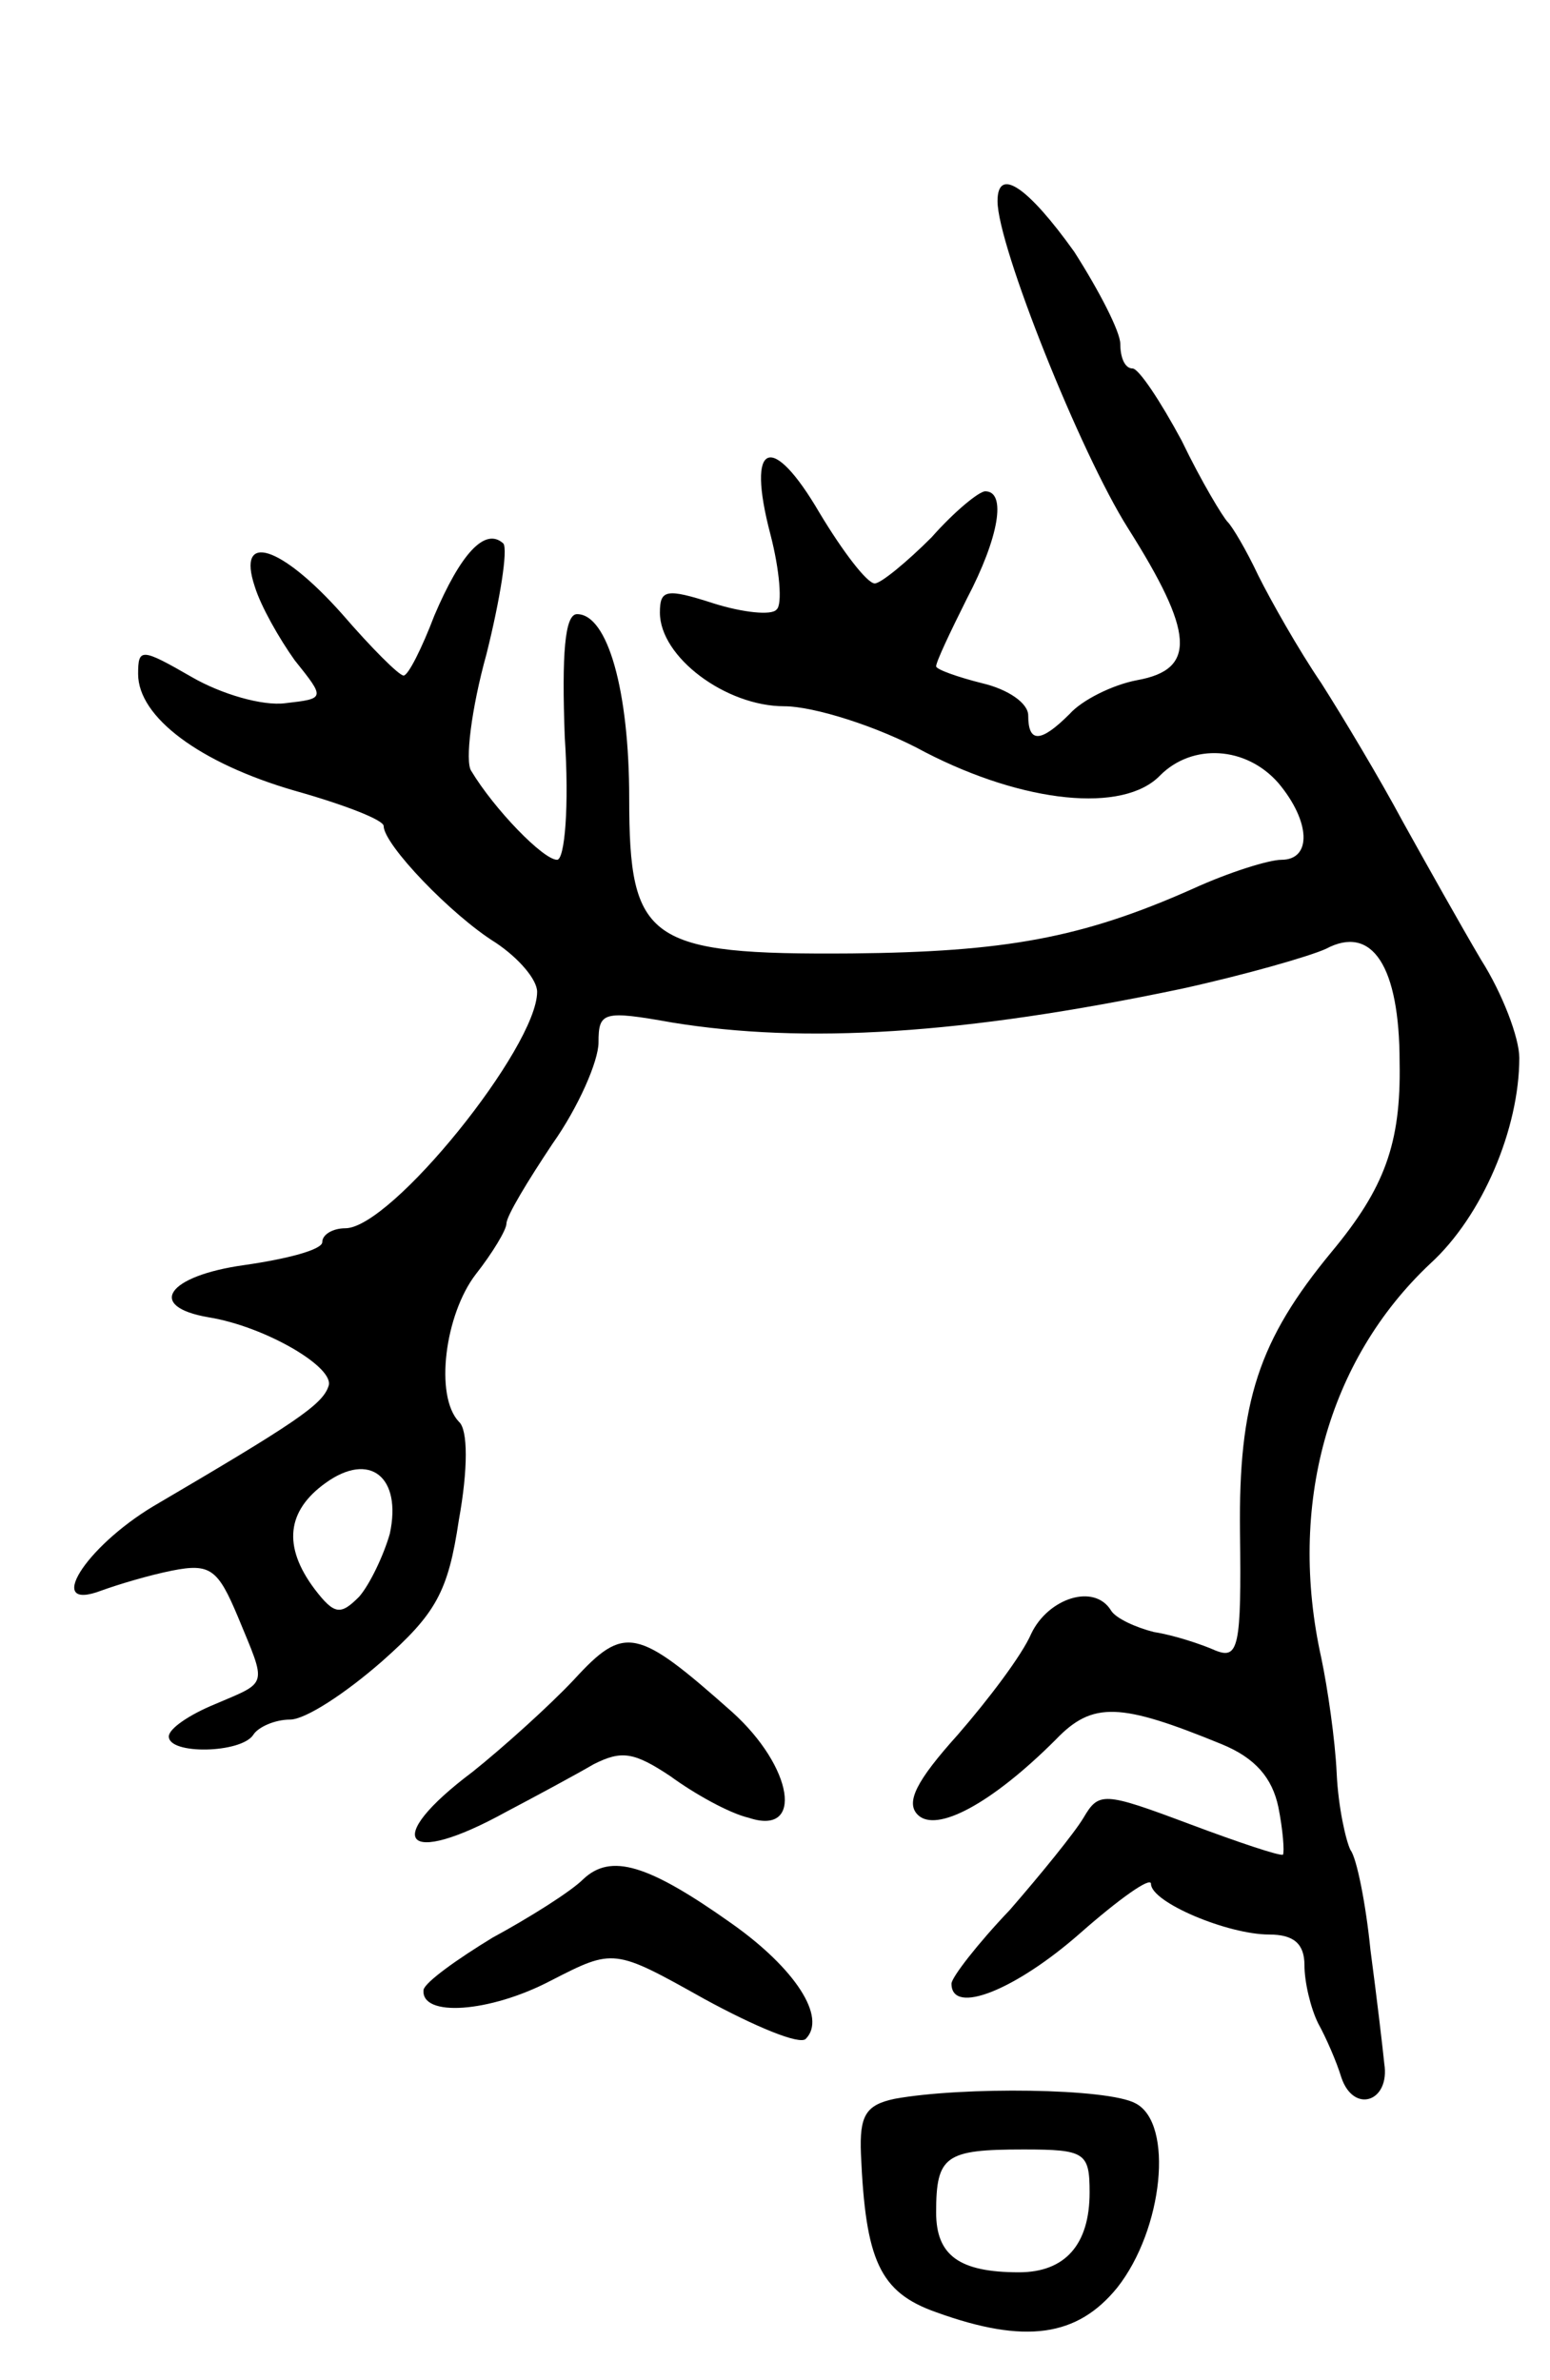 <svg version="1.0" xmlns="http://www.w3.org/2000/svg"
 width="101pt" height="155pt" viewBox="0 0 101 155"
 preserveAspectRatio="xMidYMid meet">
<g transform="translate(0,155) scale(0.1,-0.1)"
fill="#000000" stroke="none">
<path d="M650 1419 c0 -29 54 -164 85 -213 43 -68 45 -92 6 -99 -16 -3 -36
-13 -44 -22 -19 -19 -27 -19 -27 -1 0 8 -13 17 -30 21 -16 4 -30 9 -30 11 0 3
9 22 20 44 21 40 26 70 12 70 -4 0 -20 -13 -35 -30 -16 -16 -33 -30 -37 -30
-5 0 -21 21 -36 46 -31 53 -48 47 -32 -14 6 -23 8 -46 4 -49 -3 -4 -22 -2 -41
4 -31 10 -35 9 -35 -6 0 -29 43 -61 81 -61 19 0 61 -13 92 -30 64 -33 129 -40
153 -15 21 21 56 19 77 -5 21 -25 22 -50 2 -50 -8 0 -34 -8 -58 -19 -72 -32
-122 -41 -222 -42 -133 -1 -145 8 -145 101 0 70 -14 120 -34 120 -8 0 -10 -26
-8 -80 3 -45 0 -80 -5 -80 -9 0 -41 33 -56 58 -4 6 0 40 10 76 9 36 14 68 11
72 -12 11 -28 -7 -45 -47 -8 -21 -17 -39 -20 -39 -3 0 -21 18 -40 40 -40 45
-69 54 -57 18 4 -13 16 -34 26 -48 20 -25 20 -25 -6 -28 -15 -2 -42 6 -61 17
-33 19 -35 19 -35 2 0 -28 40 -58 102 -76 32 -9 58 -19 58 -23 0 -12 44 -58
73 -76 15 -10 27 -24 27 -32 0 -36 -95 -154 -125 -154 -8 0 -15 -4 -15 -9 0
-5 -23 -11 -51 -15 -50 -7 -64 -27 -23 -34 37 -6 83 -33 78 -45 -4 -12 -22
-24 -114 -78 -45 -27 -71 -69 -34 -55 11 4 31 10 46 13 25 5 30 1 43 -30 19
-46 20 -42 -15 -57 -17 -7 -30 -16 -30 -21 0 -12 47 -11 55 1 3 5 14 10 24 10
10 0 36 17 60 38 35 31 43 45 50 92 6 33 6 59 0 64 -16 17 -9 70 11 96 11 14
20 29 20 33 0 5 14 28 30 52 17 24 30 54 30 66 0 20 3 21 48 13 86 -14 189 -8
332 22 41 9 83 21 94 26 30 16 48 -11 48 -74 1 -53 -10 -82 -44 -123 -48 -58
-61 -98 -60 -183 1 -75 -1 -83 -16 -77 -9 4 -27 10 -40 12 -12 3 -25 9 -28 14
-11 18 -41 8 -52 -15 -6 -14 -28 -43 -48 -66 -27 -30 -34 -44 -26 -52 12 -12
48 7 90 49 24 25 42 24 108 -3 22 -9 33 -22 37 -41 3 -15 4 -29 3 -31 -2 -1
-29 8 -61 20 -56 21 -59 21 -69 4 -6 -10 -28 -37 -48 -60 -21 -22 -38 -44 -38
-48 0 -21 42 -4 84 33 25 22 46 37 46 32 0 -12 50 -33 77 -33 16 0 23 -6 23
-20 0 -11 4 -28 9 -38 5 -9 12 -25 15 -35 8 -24 32 -16 28 9 -1 10 -5 44 -9
74 -3 30 -9 60 -13 65 -3 6 -8 28 -9 50 -1 22 -6 56 -10 75 -22 99 4 194 71
257 34 31 58 88 58 134 0 13 -11 42 -25 64 -13 22 -36 63 -51 90 -15 28 -39
68 -53 90 -15 22 -33 54 -41 70 -8 17 -17 32 -20 35 -3 3 -17 26 -30 53 -14
26 -28 47 -32 47 -5 0 -8 7 -8 16 0 8 -14 35 -30 60 -30 42 -50 56 -50 33z
m-396 -868 c-4 -14 -13 -33 -20 -41 -12 -12 -16 -12 -29 5 -21 28 -18 51 7 69
29 21 50 4 42 -33z"/>
<path d="M374 456 c-16 -17 -46 -44 -66 -60 -60 -45 -45 -63 22 -26 19 10 45
24 57 31 18 9 26 8 50 -8 15 -11 38 -24 51 -27 36 -12 29 33 -11 69 -62 55
-70 57 -103 21z"/>
<path d="M380 326 c-8 -8 -35 -25 -59 -38 -23 -14 -44 -29 -45 -34 -2 -18 43
-15 83 6 41 21 41 21 100 -12 33 -18 62 -30 66 -26 14 14 -7 46 -48 75 -55 39
-79 46 -97 29z"/>
<path d="M583 183 c-19 -4 -23 -11 -22 -36 3 -69 12 -90 49 -103 58 -21 92
-16 118 16 30 38 37 107 12 120 -18 10 -113 11 -157 3z m127 -61 c0 -34 -16
-52 -46 -52 -39 0 -54 11 -54 39 0 37 6 41 57 41 40 0 43 -2 43 -28z"/>
</g>
</svg>

